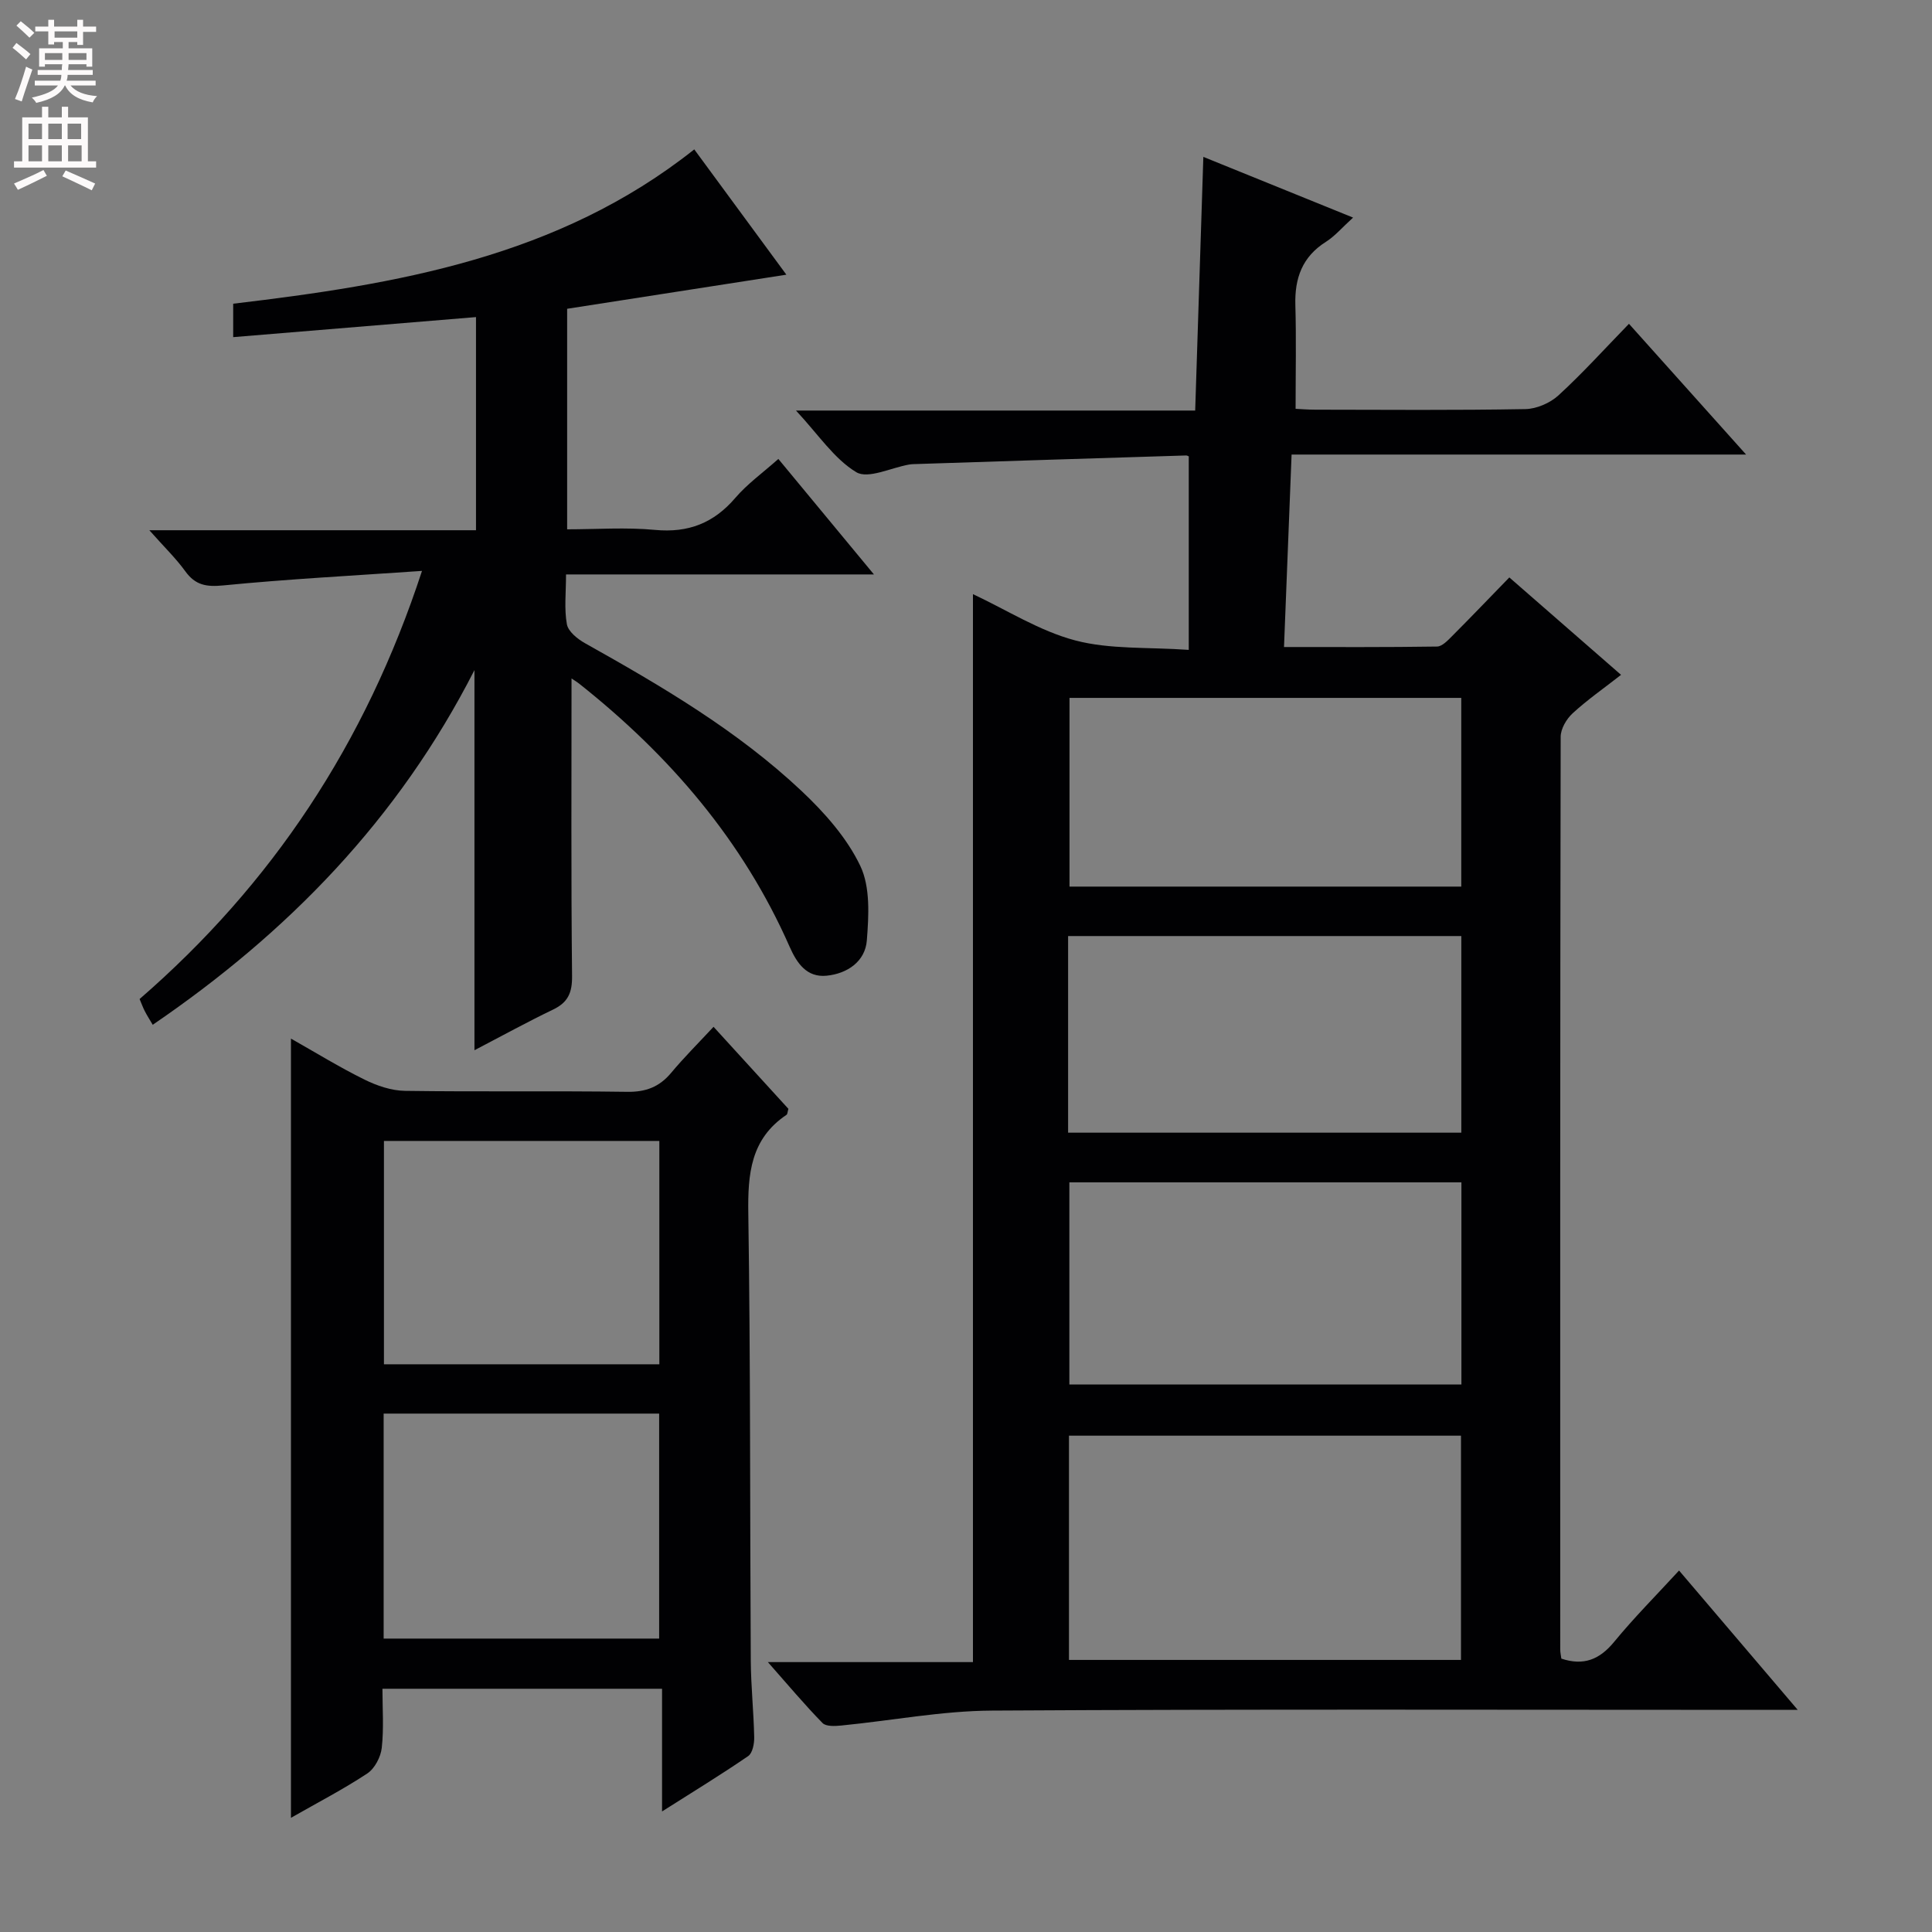 <svg enable-background="new 0 0 400 400" viewBox="0 0 400 400" xmlns="http://www.w3.org/2000/svg"><rect x="0" y="0" width="400" height="400" fill="#808080" stroke="none"/><g fill="#010103"><path d="m201.44 344.12c0-74.18 0-147.41 0-221.11 7.03 3.29 13.78 7.63 21.17 9.58 7.2 1.9 15.04 1.36 23.51 1.96 0-13.75 0-26.64 0-39.98.26.13-.16-.28-.58-.27-18.77.57-37.55 1.18-56.32 1.79-.33.01-.67.03-1 .09-3.72.65-8.5 3.05-10.94 1.58-4.6-2.78-7.84-7.79-12.48-12.76h82.65c.56-17.5 1.11-34.55 1.69-52.52 10.34 4.19 20.35 8.25 31 12.57-2.22 2.01-3.73 3.81-5.61 5.01-4.92 3.1-6.5 7.54-6.34 13.1.2 6.96.05 13.92.05 21.48.87.04 2.47.18 4.07.18 14.5.02 28.99.14 43.48-.12 2.34-.04 5.13-1.25 6.87-2.84 5.02-4.6 9.6-9.68 14.6-14.82 8.11 9.06 15.82 17.66 24.25 27.07-31.88 0-62.75 0-94.1 0-.53 13.4-1.03 26.28-1.57 39.85 10.85 0 21.27.06 31.69-.1 1.06-.02 2.23-1.28 3.13-2.18 3.88-3.89 7.68-7.86 11.83-12.13 7.76 6.77 15.23 13.28 23.13 20.17-3.59 2.81-7 5.18-10.02 7.96-1.28 1.17-2.48 3.22-2.48 4.87-.12 62.98-.1 125.96-.09 188.94 0 .64.15 1.28.23 1.91 4.64 1.54 7.93.18 10.93-3.47 4.11-5.01 8.71-9.62 13.44-14.77 8.02 9.41 15.91 18.68 24.57 28.85-2.88 0-4.63 0-6.38 0-53.48 0-106.97-.17-160.45.15-10.39.06-20.77 2.07-31.17 3.09-1.3.13-3.17.23-3.9-.51-3.7-3.78-7.1-7.84-11.32-12.62zm19.88-46.88v46.43h81.16c0-15.62 0-30.96 0-46.43-27.22 0-54.1 0-81.16 0zm81.25-52.45c-27.27 0-54.27 0-81.17 0v41.86h81.17c0-14.1 0-27.83 0-41.86zm-81.43-10.28h81.41c0-13.69 0-27.08 0-40.71-27.27 0-54.27 0-81.41 0zm81.4-50.95c0-13.4 0-26.17 0-39.07-27.31 0-54.33 0-81.11 0v39.07z"/><path d="m118.33 140.47c0 20.71-.11 41.16.11 61.6.04 3.46-.84 5.47-3.93 6.95-5.35 2.57-10.56 5.44-16.28 8.42 0-26.19 0-51.82 0-78.7-15.81 31.01-38.73 54.41-66.61 73.43-.65-1.11-1.19-1.94-1.64-2.82-.37-.71-.64-1.48-1.08-2.51 27.38-23.75 46.74-52.8 58.47-88.64-14.34.99-27.75 1.69-41.1 3-3.55.35-5.82-.03-7.92-2.94-1.93-2.67-4.34-4.99-7.43-8.48h67.63c0-15.24 0-29.63 0-44.13-16.78 1.38-33.28 2.74-50.27 4.15 0-2.52 0-4.4 0-6.92 33.73-4 67.26-9.57 95.46-31.95 6.45 8.77 12.88 17.52 19.07 25.94-15.29 2.38-30.24 4.71-45.39 7.06v45.66c6.07 0 12.18-.45 18.2.12 6.91.65 12.17-1.42 16.64-6.65 2.45-2.86 5.6-5.12 8.89-8.04 6.51 7.86 12.8 15.47 19.79 23.91-21.71 0-42.39 0-63.75 0 0 3.8-.4 7.15.18 10.32.28 1.51 2.21 3.06 3.77 3.93 15.85 8.88 31.52 18.07 44.81 30.58 4.76 4.48 9.39 9.7 12.16 15.5 2.1 4.4 1.76 10.3 1.36 15.44-.34 4.37-4.05 6.89-8.34 7.31-4.09.4-6.13-2.56-7.64-5.98-9.68-21.99-24.84-39.62-43.51-54.43-.62-.49-1.3-.89-1.65-1.13z"/><path d="m147.73 212.59c5.78 6.34 10.7 11.72 15.5 16.98-.19.64-.18 1.1-.39 1.24-7.43 4.98-8.04 12.24-7.91 20.45.46 30.82.33 61.64.51 92.47.03 5.31.6 10.62.71 15.94.03 1.33-.34 3.29-1.25 3.91-5.58 3.83-11.37 7.36-17.83 11.46 0-8.87 0-16.92 0-25.4-19.38 0-38.25 0-57.89 0 0 4.05.31 8.18-.14 12.23-.21 1.9-1.46 4.29-3 5.31-4.95 3.27-10.25 6.01-15.8 9.18 0-54.04 0-107.47 0-161.33 5.14 2.91 10.06 5.94 15.23 8.49 2.57 1.27 5.56 2.29 8.38 2.33 15.33.22 30.66-.02 45.99.2 3.85.06 6.65-1 9.09-3.9 2.65-3.18 5.59-6.11 8.8-9.56zm-68.3 80.08v46.58h57.04c0-15.65 0-30.99 0-46.58-19.08 0-37.81 0-57.04 0zm.06-56.45v46.24h57.02c0-15.58 0-30.8 0-46.24-19.05 0-37.81 0-57.02 0z"/></g><path d="m2.6 9.9.8-1c.9.7 1.9 1.4 2.9 2.3l-.9 1.1c-1.1-1-2-1.8-2.8-2.4zm.5 10.6c.9-2.1 1.6-4.3 2.3-6.7.4.2.8.4 1.3.6-.7 2.1-1.5 4.3-2.2 6.6zm.3-15.2.9-.9c1 .8 2 1.6 2.8 2.4l-1 1c-.9-.9-1.8-1.7-2.7-2.5zm12.6-1.2h1.2v1.4h2.7v1.1h-2.7v2.7h-1.2v-.6h-1.8v1.3h4.9v3.8h-1.2v-.5h-3.7c0 .4-.1.9-.1 1.2h5.1v1h-5.2c0 .5-.1.9-.2 1.2h6v1h-5.2c1.1 1.3 2.9 2 5.5 2.2-.4.4-.7.8-.9 1.3-2.9-.5-4.8-1.6-5.7-3.5h-.1c-.8 1.7-2.7 2.9-5.9 3.6-.2-.4-.6-.8-.9-1.1 2.8-.6 4.6-1.4 5.4-2.5h-4.8v-1h5.3c.1-.3.2-.7.2-1.2h-4.9v-1h5c0-.4 0-.8.1-1.2h-3.6v.5h-1.2v-3.8h4.9v-1.3h-1.8v.5h-1.2v-2.7h-2.7v-1h2.7v-1.4h1.2v1.4h4.8zm-6.7 8.3h3.6c0-.4 0-.9 0-1.4h-3.6zm1.9-4.6h4.8v-1.3h-4.7v1.3zm6.7 3.2h-3.7v1.4h3.7z" fill="#fcfafa"/><path d="m8.7 22.1h1.3v2.2h2.8v-2.2h1.3v2.2h4.1v9.1h1.7v1.3h-17v-1.3h1.7v-9.1h4.1zm.3 13.1.7 1.2c-1.8.9-3.8 1.9-6 2.9-.2-.4-.5-.8-.8-1.3 2.3-1 4.4-1.9 6.1-2.8zm-3.1-6.4h2.8v-3.2h-2.8zm0 4.6h2.8v-3.3h-2.8zm4.1-4.6h2.8v-3.2h-2.8zm0 4.6h2.8v-3.3h-2.8zm3.6 1.9c2.1.9 4.1 1.8 6.1 2.7l-.7 1.4c-2.2-1.1-4.2-2-6.1-2.9zm3.2-9.7h-2.8v3.2h2.8zm-2.7 7.8h2.8v-3.3h-2.8z" fill="#fcfafa"/></svg>